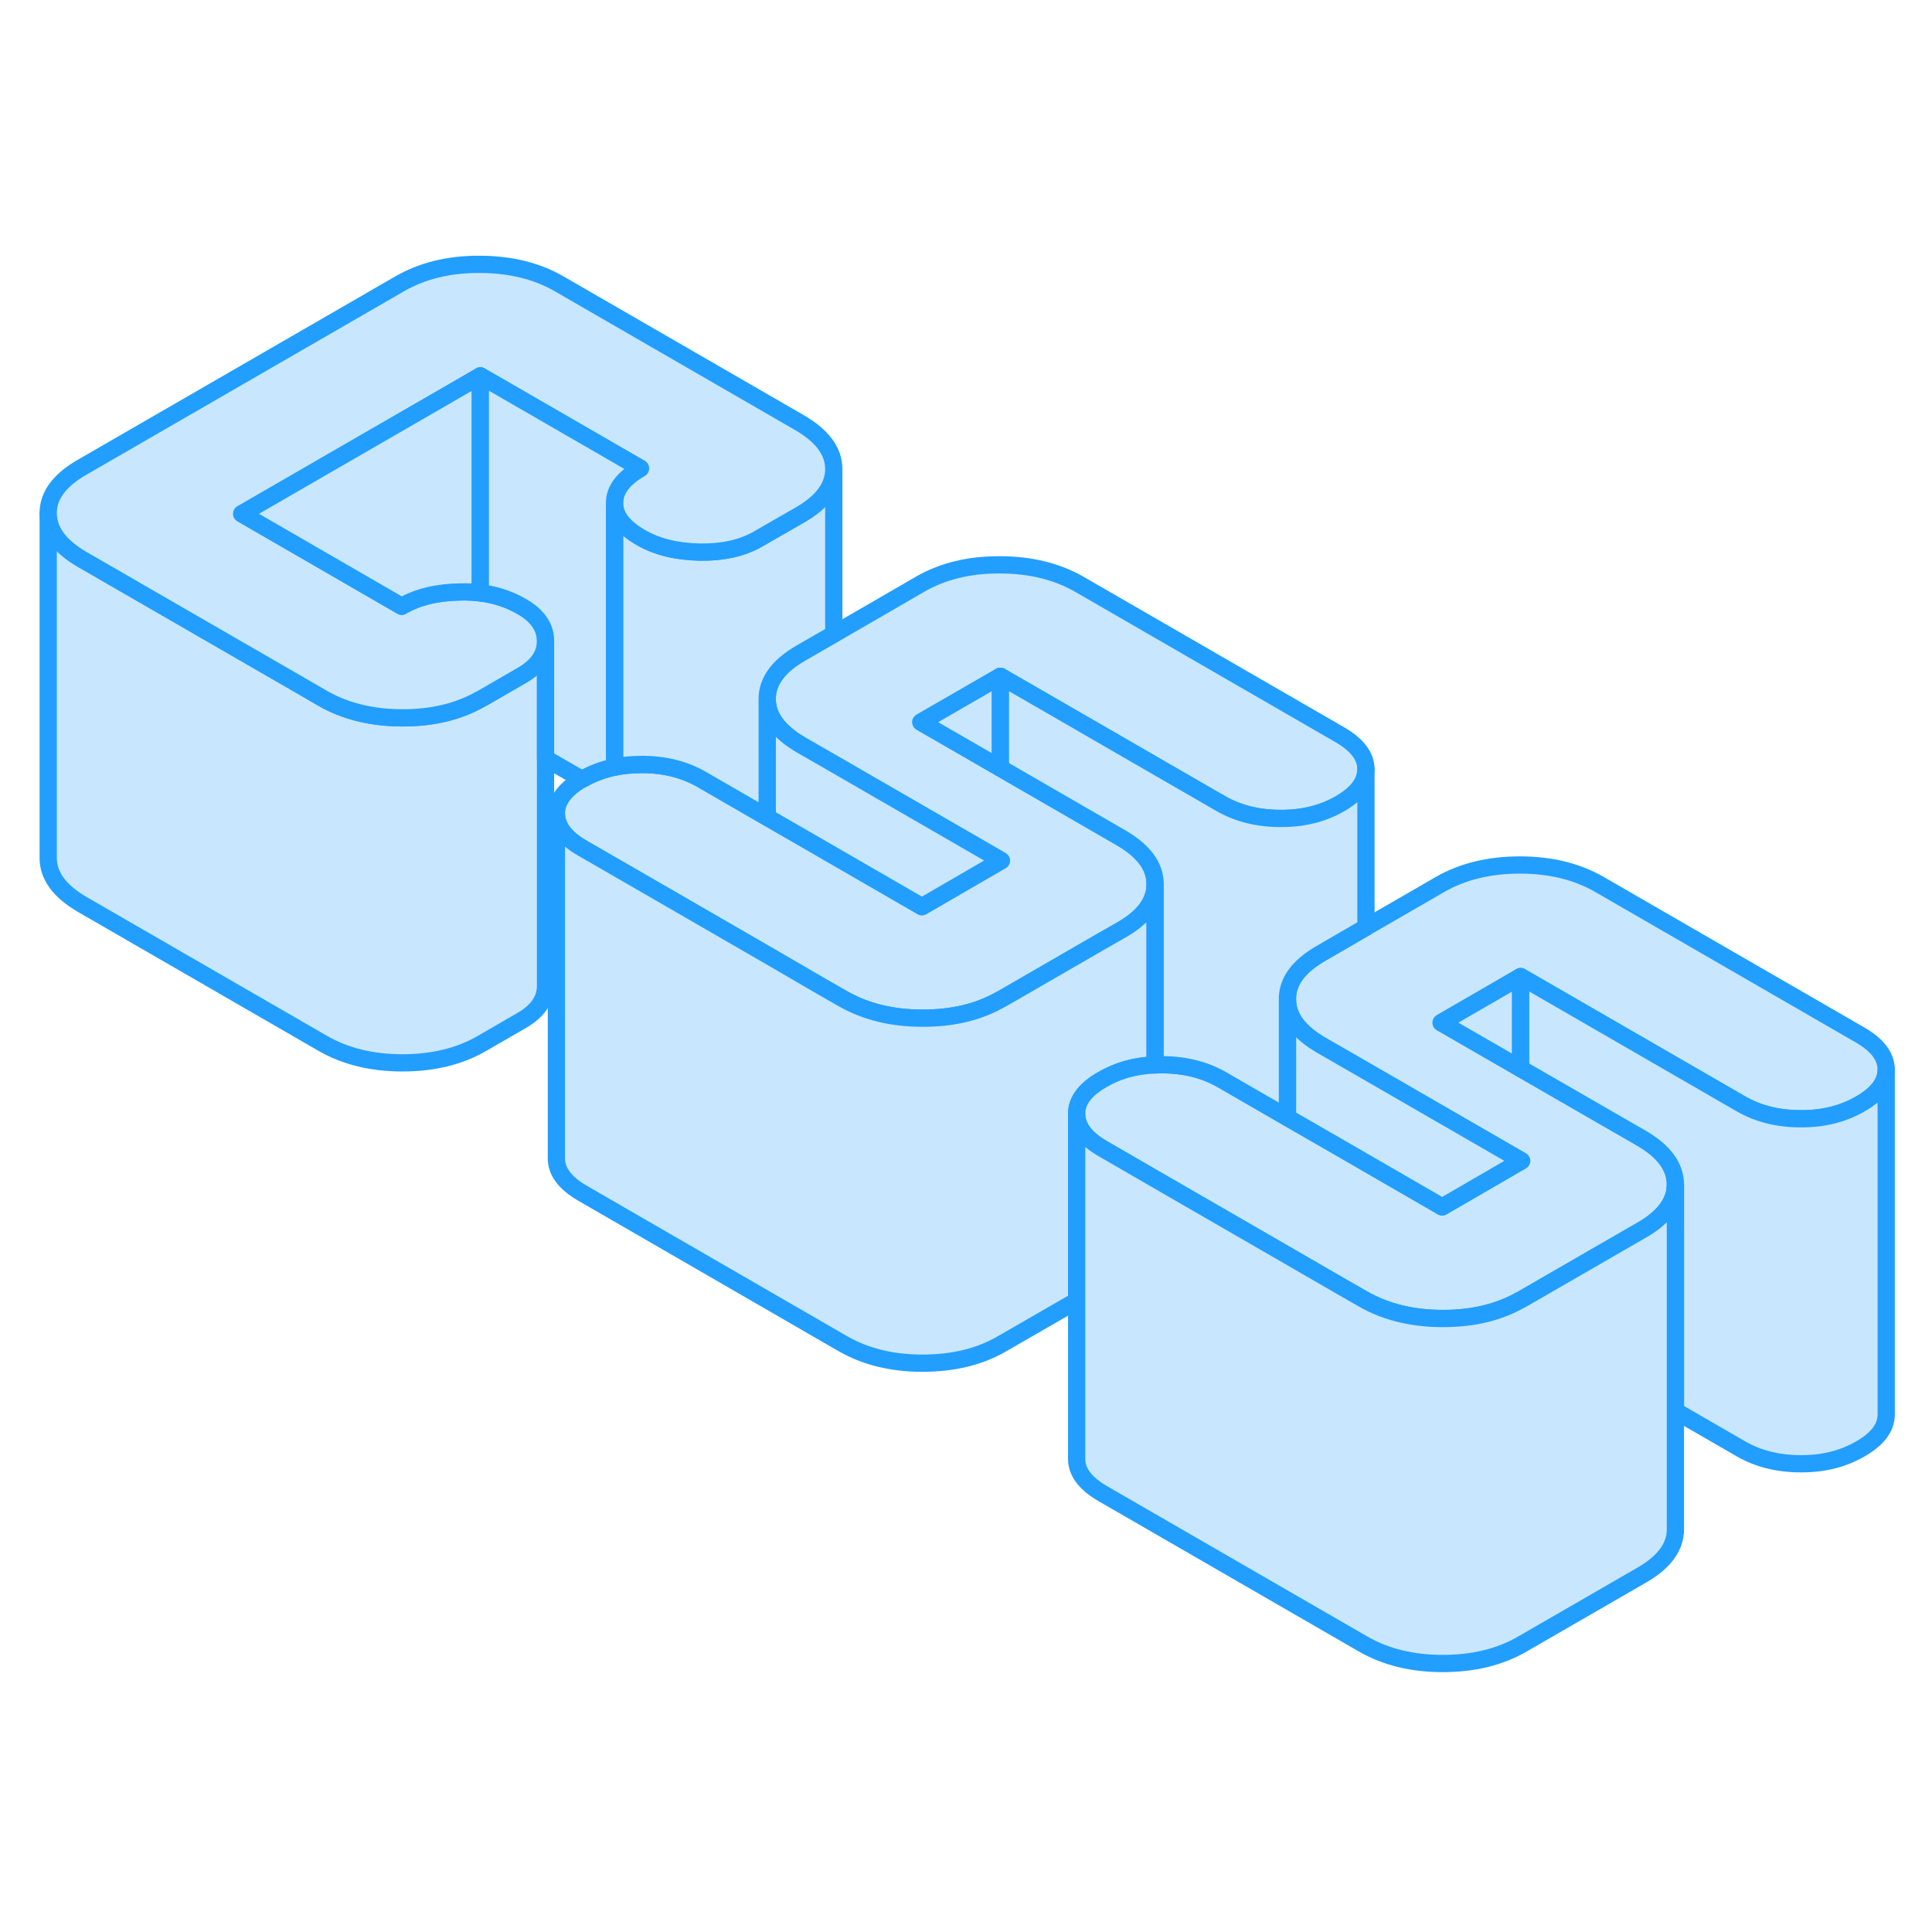 <svg width="48" height="48" viewBox="0 0 112 86" fill="#c8e7ff" xmlns="http://www.w3.org/2000/svg" stroke-width="1px" stroke-linecap="round" stroke-linejoin="round"><path d="M79.185 31.585C79.185 32.345 78.695 33.005 77.695 33.585C76.695 34.165 75.535 34.455 74.225 34.445C72.915 34.445 71.765 34.155 70.755 33.575L57.995 26.205L53.385 28.865L57.995 31.525L64.985 35.565C66.295 36.325 66.955 37.215 66.965 38.235V38.255C66.965 39.275 66.315 40.165 65.015 40.905L63.825 41.585L58.095 44.895C58.095 44.895 58.025 44.935 57.995 44.945C56.715 45.675 55.215 46.025 53.475 46.025C51.735 46.025 50.165 45.645 48.845 44.885L47.605 44.175L44.475 42.355L37.625 38.395L36.705 37.865L33.775 36.175C32.765 35.595 32.265 34.925 32.255 34.175C32.255 33.425 32.745 32.755 33.725 32.185C33.725 32.185 33.725 32.185 33.745 32.185C34.315 31.855 34.945 31.615 35.625 31.475C36.125 31.375 36.655 31.325 37.215 31.325C38.525 31.325 39.685 31.615 40.685 32.195L44.475 34.385L47.425 36.085L53.445 39.565L57.995 36.925L58.055 36.895L57.995 36.865L48.335 31.285L46.455 30.205C45.145 29.445 44.485 28.555 44.475 27.525C44.475 26.505 45.125 25.615 46.425 24.865L48.335 23.765L53.345 20.865C54.645 20.115 56.185 19.735 57.965 19.745C59.735 19.745 61.275 20.125 62.595 20.885L77.675 29.595C78.675 30.175 79.185 30.845 79.185 31.595V31.585Z" stroke="#229EFF" stroke-linejoin="round"/><path d="M66.965 38.255V48.735C65.815 48.775 64.795 49.065 63.905 49.585C63.895 49.595 63.885 49.595 63.875 49.605C62.895 50.165 62.405 50.835 62.415 51.585V62.405L58.095 64.895C56.795 65.655 55.255 66.025 53.475 66.025C51.695 66.025 50.165 65.645 48.845 64.885L33.775 56.175C32.765 55.595 32.265 54.925 32.255 54.175V34.175C32.265 34.925 32.765 35.595 33.775 36.175L36.705 37.865L37.625 38.395L44.475 42.355L47.605 44.175L48.845 44.885C50.165 45.645 51.705 46.025 53.475 46.025C55.245 46.025 56.715 45.675 57.995 44.945C58.025 44.935 58.065 44.915 58.095 44.895L63.825 41.585L65.015 40.905C66.315 40.165 66.965 39.275 66.965 38.255Z" stroke="#229EFF" stroke-linejoin="round"/><path d="M109.345 48.995C109.345 49.755 108.845 50.425 107.845 50.995C106.845 51.575 105.695 51.865 104.385 51.855C103.075 51.855 101.915 51.565 100.915 50.985L88.155 43.615L83.545 46.285L88.155 48.945L95.145 52.975C96.455 53.735 97.115 54.625 97.125 55.655C97.125 56.675 96.475 57.565 95.165 58.315L93.985 58.995L88.255 62.305C88.255 62.305 88.185 62.345 88.155 62.355C86.865 63.085 85.365 63.435 83.635 63.435C81.905 63.435 80.315 63.055 79.005 62.295L77.765 61.585L74.635 59.775L66.965 55.345L63.925 53.585C62.925 53.005 62.415 52.335 62.415 51.585C62.405 50.835 62.895 50.165 63.875 49.605C63.885 49.595 63.895 49.595 63.905 49.585C64.795 49.065 65.815 48.775 66.965 48.735C67.095 48.725 67.235 48.725 67.365 48.725C68.675 48.725 69.835 49.015 70.845 49.595L74.635 51.785L77.725 53.565L83.605 56.965L88.155 54.325L88.215 54.295L88.155 54.265L79.185 49.085L76.615 47.605C75.295 46.845 74.635 45.955 74.635 44.925C74.625 43.905 75.275 43.015 76.585 42.265L79.185 40.755L83.495 38.265C84.805 37.515 86.345 37.145 88.115 37.145C89.885 37.145 91.435 37.525 92.745 38.285L107.825 46.995C108.835 47.575 109.335 48.245 109.345 48.995Z" stroke="#229EFF" stroke-linejoin="round"/><path d="M88.155 43.615V48.945L83.545 46.285L88.155 43.615Z" stroke="#229EFF" stroke-linejoin="round"/><path d="M109.345 48.995V68.995C109.345 69.755 108.845 70.425 107.845 70.995C106.845 71.575 105.695 71.865 104.385 71.855C103.075 71.855 101.915 71.565 100.915 70.985L97.125 68.795V55.655C97.115 54.625 96.455 53.735 95.145 52.975L88.155 48.945V43.615L100.915 50.985C101.915 51.565 103.075 51.855 104.385 51.855C105.695 51.865 106.845 51.575 107.845 50.995C108.845 50.425 109.345 49.755 109.345 48.995Z" stroke="#229EFF" stroke-linejoin="round"/><path d="M97.125 55.655V75.655C97.125 76.675 96.475 77.565 95.165 78.315L88.255 82.305C86.945 83.065 85.405 83.435 83.635 83.435C81.865 83.435 80.315 83.055 79.005 82.295L63.925 73.585C62.925 73.005 62.415 72.335 62.415 71.585V51.585C62.415 52.335 62.925 53.005 63.925 53.585L66.965 55.345L74.635 59.775L77.765 61.585L79.005 62.295C80.315 63.055 81.865 63.435 83.635 63.435C85.405 63.435 86.865 63.085 88.155 62.355C88.185 62.345 88.225 62.325 88.255 62.305L93.985 58.995L95.165 58.315C96.475 57.565 97.125 56.675 97.125 55.655Z" stroke="#229EFF" stroke-linejoin="round"/><path d="M88.155 54.265V54.325L83.605 56.965L77.725 53.565L74.635 51.785V44.925C74.635 45.955 75.295 46.845 76.615 47.605L79.185 49.085L88.155 54.265Z" stroke="#229EFF" stroke-linejoin="round"/><path d="M57.995 26.205V31.525L53.385 28.865L57.995 26.205Z" stroke="#229EFF" stroke-linejoin="round"/><path d="M79.185 31.585V40.755L76.585 42.265C75.275 43.015 74.625 43.905 74.635 44.925V51.785L70.845 49.595C69.835 49.015 68.675 48.725 67.365 48.725C67.235 48.725 67.095 48.725 66.965 48.735V38.235C66.955 37.215 66.295 36.325 64.985 35.565L57.995 31.525V26.205L70.755 33.575C71.765 34.155 72.915 34.445 74.225 34.445C75.535 34.455 76.695 34.165 77.695 33.585C78.695 33.005 79.185 32.345 79.185 31.585Z" stroke="#229EFF" stroke-linejoin="round"/><path d="M57.995 36.855V36.915L53.445 39.555L47.425 36.075L44.475 34.375V27.515C44.475 28.545 45.145 29.435 46.455 30.195L48.334 31.275L57.995 36.855Z" stroke="#229EFF" stroke-linejoin="round"/><path d="M48.335 14.195V23.755L46.425 24.855C45.125 25.605 44.475 26.495 44.475 27.515V34.375L40.685 32.185C39.685 31.605 38.525 31.315 37.215 31.315C36.655 31.315 36.125 31.365 35.625 31.465V16.155C35.635 16.915 36.135 17.575 37.145 18.155C38.065 18.695 39.205 18.975 40.555 19.005C41.905 19.025 43.045 18.775 43.965 18.235L46.385 16.845C47.685 16.095 48.335 15.205 48.335 14.195Z" stroke="#229EFF" stroke-linejoin="round"/><path d="M31.625 24.155V44.155C31.625 44.955 31.165 45.625 30.245 46.155L27.945 47.485C26.635 48.245 25.095 48.615 23.325 48.615C21.555 48.615 20.005 48.235 18.695 47.475L4.775 39.435C3.465 38.675 2.805 37.785 2.795 36.765V16.765C2.795 17.785 3.465 18.675 4.775 19.435L17.455 26.755L18.695 27.475C20.005 28.235 21.555 28.615 23.325 28.615C25.095 28.615 26.555 28.265 27.845 27.535C27.875 27.525 27.915 27.505 27.945 27.485L30.245 26.155C31.165 25.625 31.625 24.955 31.625 24.155Z" stroke="#229EFF" stroke-linejoin="round"/><path d="M48.335 14.175V14.195C48.335 15.205 47.685 16.095 46.385 16.845L43.965 18.235C43.045 18.775 41.905 19.025 40.555 19.005C39.205 18.975 38.065 18.695 37.145 18.155C36.135 17.575 35.635 16.915 35.625 16.155C35.625 15.395 36.125 14.735 37.125 14.155L27.845 8.795L14.015 16.785L23.285 22.145C24.215 21.605 25.345 21.335 26.695 21.315C27.095 21.305 27.485 21.325 27.845 21.375C28.725 21.485 29.515 21.745 30.225 22.155C30.605 22.365 30.905 22.605 31.125 22.865C31.455 23.245 31.625 23.675 31.625 24.155C31.625 24.955 31.165 25.625 30.245 26.155L27.945 27.485C27.945 27.485 27.875 27.525 27.845 27.535C26.555 28.265 25.055 28.615 23.325 28.615C21.595 28.615 20.005 28.235 18.695 27.475L17.455 26.755L4.775 19.435C3.465 18.675 2.805 17.785 2.795 16.765C2.785 15.735 3.435 14.855 4.745 14.095L23.185 3.445C24.495 2.695 26.035 2.315 27.805 2.325C29.575 2.325 31.125 2.705 32.435 3.465L46.355 11.505C47.665 12.265 48.325 13.155 48.335 14.175Z" stroke="#229EFF" stroke-linejoin="round"/><path d="M27.845 8.795V21.375C27.485 21.325 27.095 21.305 26.695 21.315C25.345 21.335 24.215 21.605 23.285 22.145L14.015 16.785L27.845 8.795Z" stroke="#229EFF" stroke-linejoin="round"/><path d="M37.125 14.155C36.125 14.735 35.625 15.395 35.625 16.155V31.465C34.945 31.605 34.315 31.845 33.745 32.175C33.735 32.175 33.735 32.175 33.725 32.175L31.625 30.965V24.145C31.625 23.665 31.455 23.235 31.125 22.855C30.905 22.595 30.605 22.355 30.225 22.145C29.515 21.735 28.725 21.475 27.845 21.365V8.785L37.125 14.145V14.155Z" stroke="#229EFF" stroke-linejoin="round"/></svg>